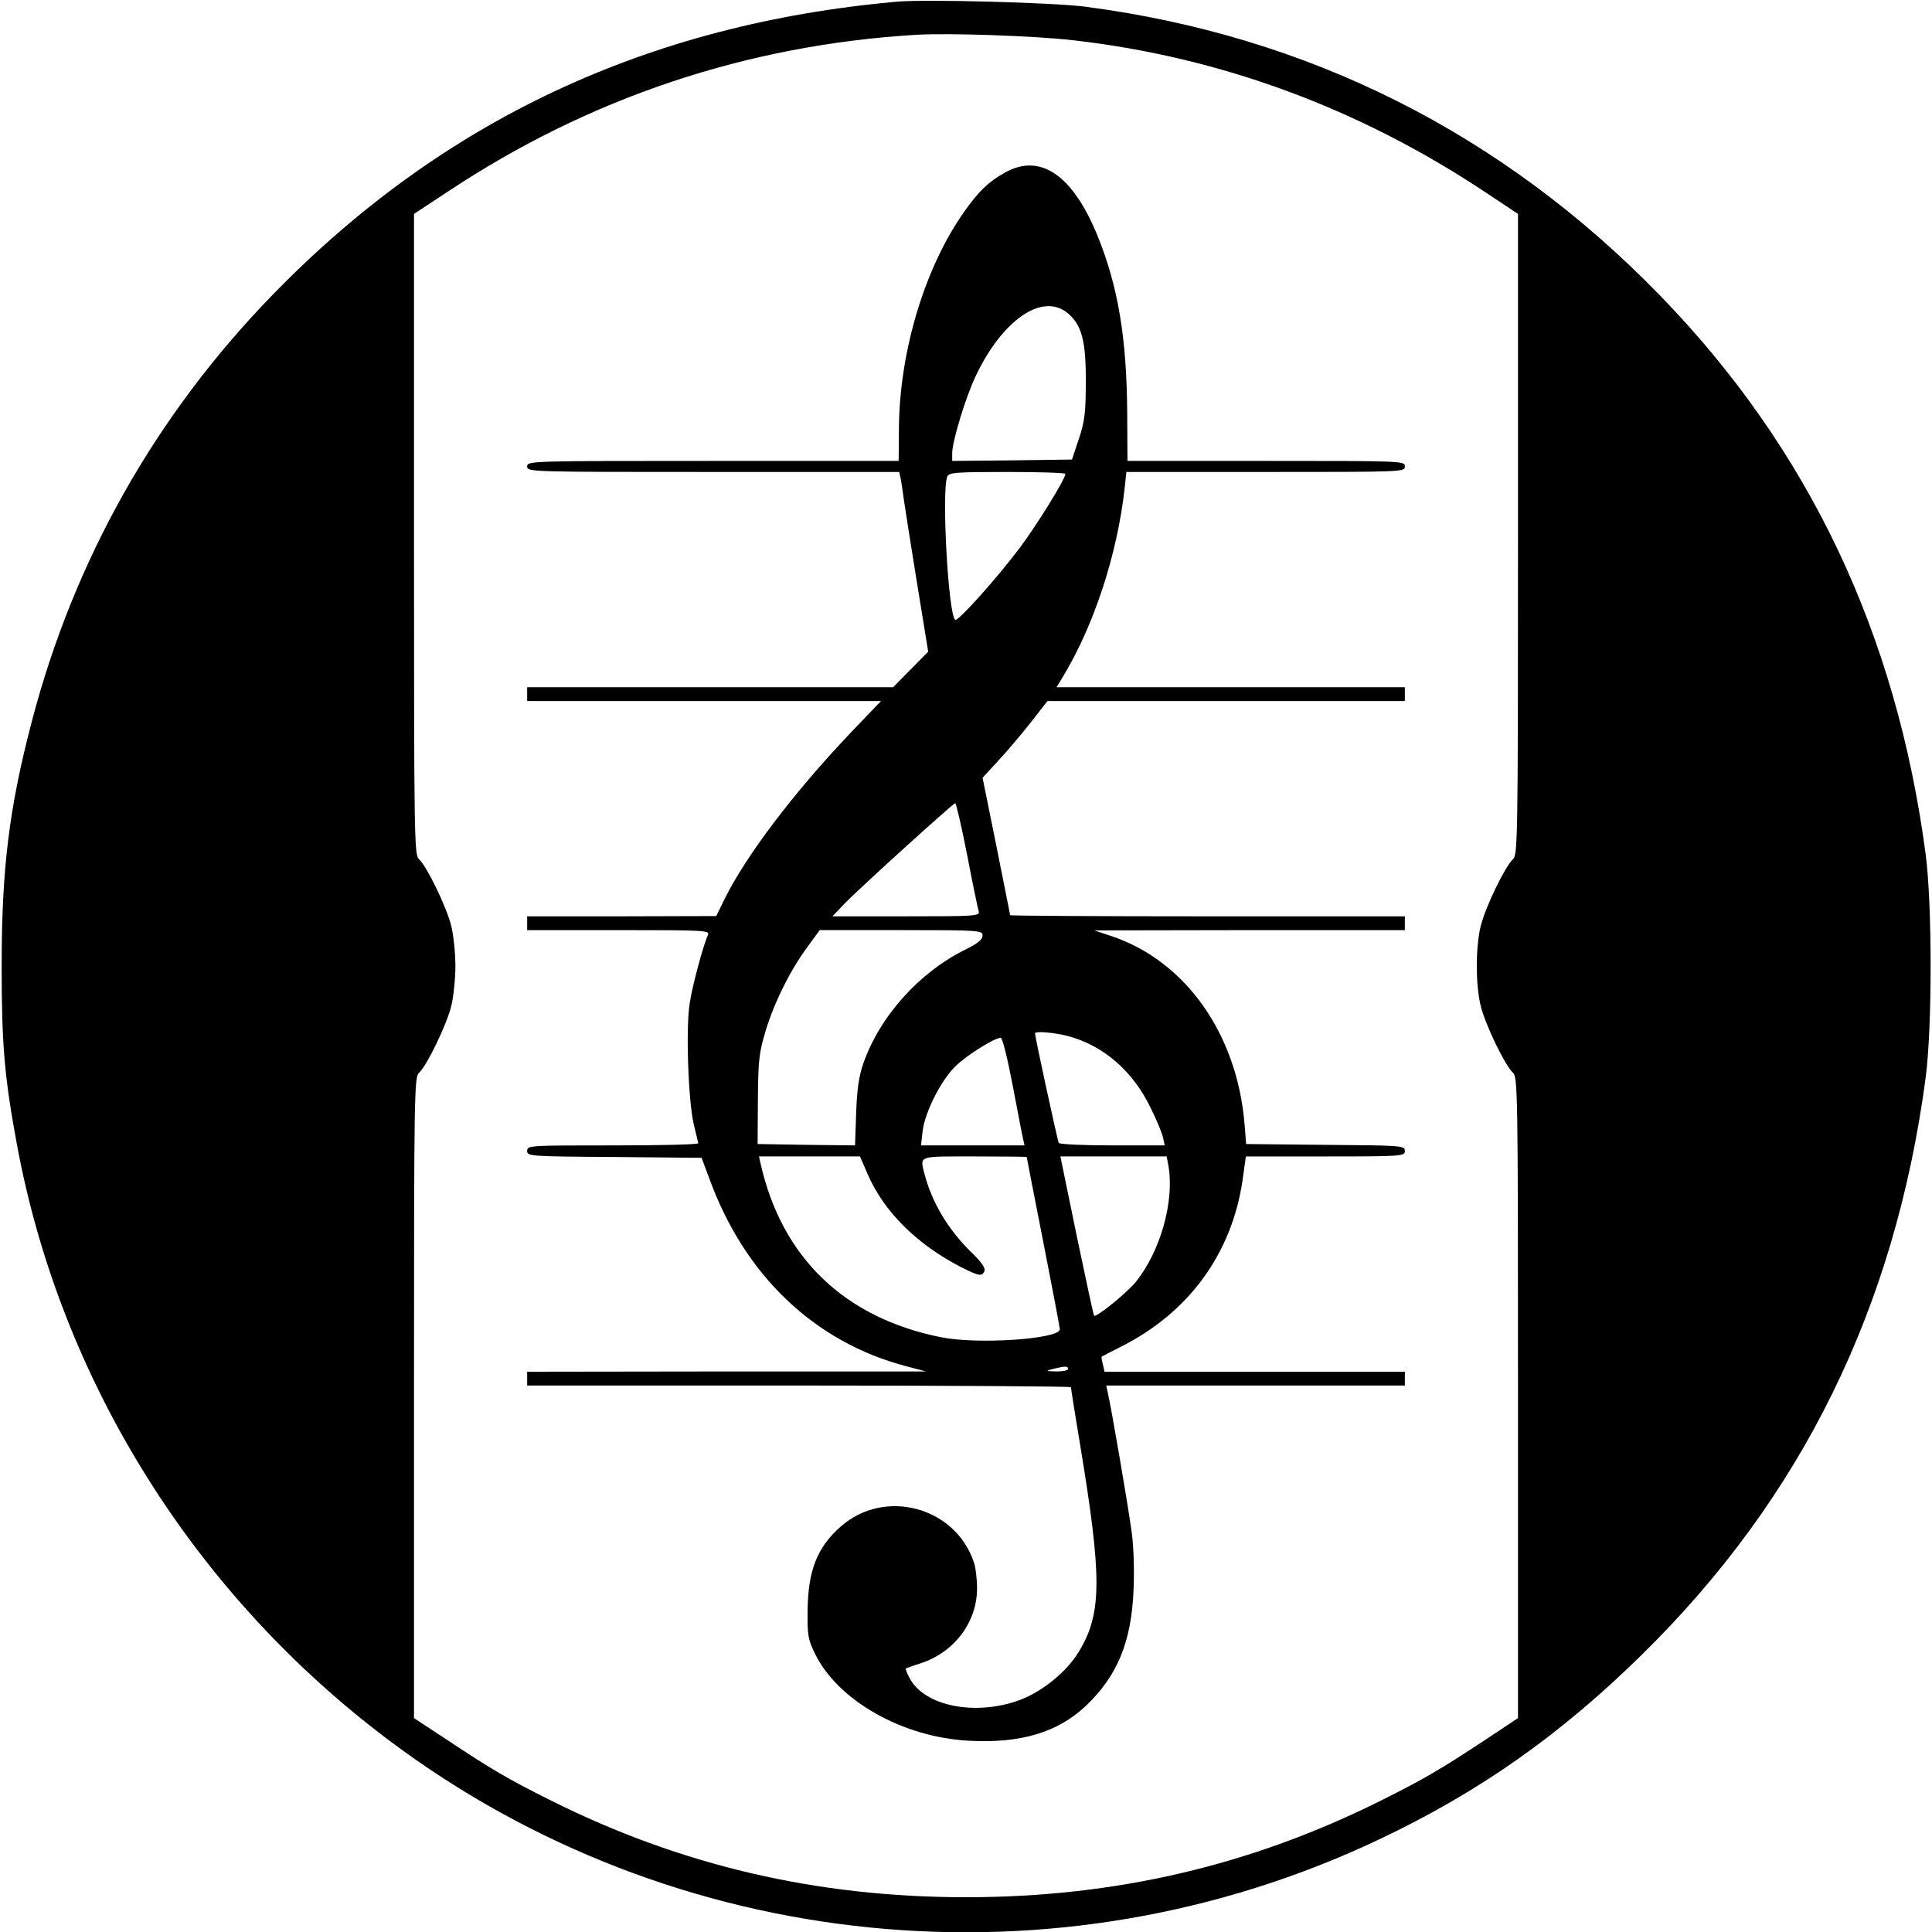 <?xml version="1.0" standalone="no"?>
<!DOCTYPE svg PUBLIC "-//W3C//DTD SVG 20010904//EN"
 "http://www.w3.org/TR/2001/REC-SVG-20010904/DTD/svg10.dtd">
<svg version="1.0" xmlns="http://www.w3.org/2000/svg"
 width="700pt" height="700pt" viewBox="0 0 700 700"
 preserveAspectRatio="xMidYMid meet">
<g transform="translate(0,700) scale(0.1,-0.1)"
fill="#000000" stroke="none">
<path d="M3250 6994 c-905 -81 -1650 -431 -2265 -1065 -422 -435 -717 -958
-870 -1544 -82 -313 -109 -533 -109 -885 0 -285 10 -401 55 -645 157 -853 642
-1631 1349 -2161 1032 -775 2419 -913 3588 -358 361 171 654 377 950 668 580
569 918 1257 1029 2091 24 182 24 628 0 810 -106 801 -424 1470 -962 2024
-571 588 -1275 942 -2085 1047 -119 15 -574 27 -680 18z m640 -140 c531 -61
1031 -245 1488 -548 l122 -81 0 -1161 c0 -1130 -1 -1161 -19 -1178 -28 -26
-99 -172 -116 -241 -19 -76 -19 -214 0 -290 17 -69 88 -215 116 -241 18 -17
19 -48 19 -1178 l0 -1161 -122 -81 c-161 -106 -217 -139 -373 -217 -472 -236
-964 -351 -1505 -351 -541 0 -1033 115 -1505 351 -156 78 -212 111 -372 217
l-123 81 0 1161 c0 1130 1 1161 19 1178 28 26 99 172 116 241 8 32 15 98 15
145 0 47 -7 113 -15 145 -17 69 -88 215 -116 241 -18 17 -19 48 -19 1178 l0
1161 123 81 c512 340 1083 531 1697 568 118 7 433 -4 570 -20z"/>
<path d="M3640 6374 c-59 -33 -93 -66 -145 -139 -143 -201 -235 -504 -238
-782 l-1 -123 -673 0 c-666 0 -673 0 -673 -20 0 -20 7 -20 674 -20 l674 0 6
-27 c3 -16 7 -46 10 -68 3 -22 24 -156 47 -298 l42 -258 -64 -65 -63 -64 -663
0 -663 0 0 -25 0 -25 641 0 641 0 -112 -117 c-205 -216 -377 -443 -455 -601
l-30 -61 -342 -1 -343 0 0 -25 0 -25 331 0 c312 0 331 -1 324 -17 -19 -44 -56
-183 -66 -247 -15 -91 -5 -361 15 -441 8 -33 15 -63 16 -67 0 -5 -139 -8 -310
-8 -303 0 -310 0 -310 -20 0 -19 8 -20 316 -22 l316 -3 28 -75 c128 -352 382
-593 713 -680 l72 -19 -722 0 -723 -1 0 -25 0 -25 985 0 c542 0 985 -3 985 -6
0 -3 15 -99 34 -212 79 -478 79 -608 -5 -746 -43 -72 -131 -144 -213 -175
-161 -60 -348 -23 -401 80 -9 17 -15 32 -13 34 2 1 26 10 55 19 121 40 203
149 203 271 0 34 -5 77 -12 96 -68 200 -323 268 -482 128 -86 -76 -119 -160
-120 -309 -1 -85 2 -101 27 -152 83 -170 319 -303 558 -315 188 -10 321 30
424 127 113 108 164 230 172 418 3 63 1 152 -6 205 -11 87 -76 466 -88 514
l-5 23 541 0 541 0 0 25 0 25 -544 0 -544 0 -6 26 c-4 15 -6 28 -4 29 2 1 32
17 68 35 246 123 403 337 442 604 l12 86 288 0 c281 0 288 1 288 20 0 19 -8
20 -287 22 l-288 3 -6 75 c-28 325 -213 586 -478 677 l-66 22 563 1 562 0 0
25 0 25 -715 0 c-393 0 -715 2 -715 4 0 2 -23 115 -50 251 l-50 247 57 62 c32
34 85 97 118 139 l60 77 648 0 647 0 0 25 0 25 -631 0 -631 0 20 33 c115 188
200 447 227 690 l6 57 505 0 c497 0 504 0 504 20 0 20 -7 20 -502 20 l-503 0
-1 178 c-2 268 -33 455 -108 639 -90 220 -208 300 -336 227z m229 -509 c51
-43 66 -102 65 -250 0 -110 -4 -142 -25 -205 l-25 -75 -217 -3 -217 -2 0 28
c0 42 47 198 84 277 97 206 243 307 335 230z m-9 -582 c0 -19 -103 -185 -166
-269 -86 -114 -223 -266 -233 -260 -25 16 -50 466 -29 519 7 15 27 17 218 17
115 0 210 -3 210 -7z m-356 -1380 c20 -104 39 -196 42 -205 5 -17 -12 -18
-262 -18 l-268 0 44 46 c56 58 393 363 401 364 3 0 23 -84 43 -187z m56 -293
c0 -14 -17 -28 -61 -50 -169 -83 -311 -242 -371 -413 -16 -46 -23 -93 -26
-180 l-4 -117 -177 2 -176 3 1 160 c1 142 4 170 28 250 31 102 90 222 153 306
l43 59 295 0 c287 0 295 -1 295 -20z m310 -364 c128 -34 235 -127 299 -260 22
-44 42 -93 45 -108 l6 -28 -189 0 c-104 0 -192 4 -195 9 -4 7 -86 384 -86 397
0 9 70 3 120 -10z m-201 -178 c18 -95 35 -183 38 -195 l5 -23 -187 0 -188 0 6
53 c9 69 66 182 119 234 41 40 140 102 164 103 6 0 25 -77 43 -172z m-525
-323 c59 -135 177 -253 338 -336 66 -33 76 -35 85 -14 4 11 -13 35 -51 71 -81
80 -139 177 -166 279 -17 69 -28 65 180 65 105 0 190 -1 190 -2 0 -2 27 -140
60 -308 33 -168 60 -310 60 -316 0 -36 -298 -56 -431 -29 -349 70 -576 288
-653 628 l-6 27 183 0 183 0 28 -65z m1090 28 c21 -129 -31 -310 -120 -419
-34 -41 -143 -129 -150 -121 -2 2 -30 132 -63 290 l-59 287 193 0 192 0 7 -37z
m-364 -733 c0 -5 -19 -9 -42 -9 -40 1 -41 2 -13 9 44 11 55 11 55 0z"/>
</g>
</svg>
